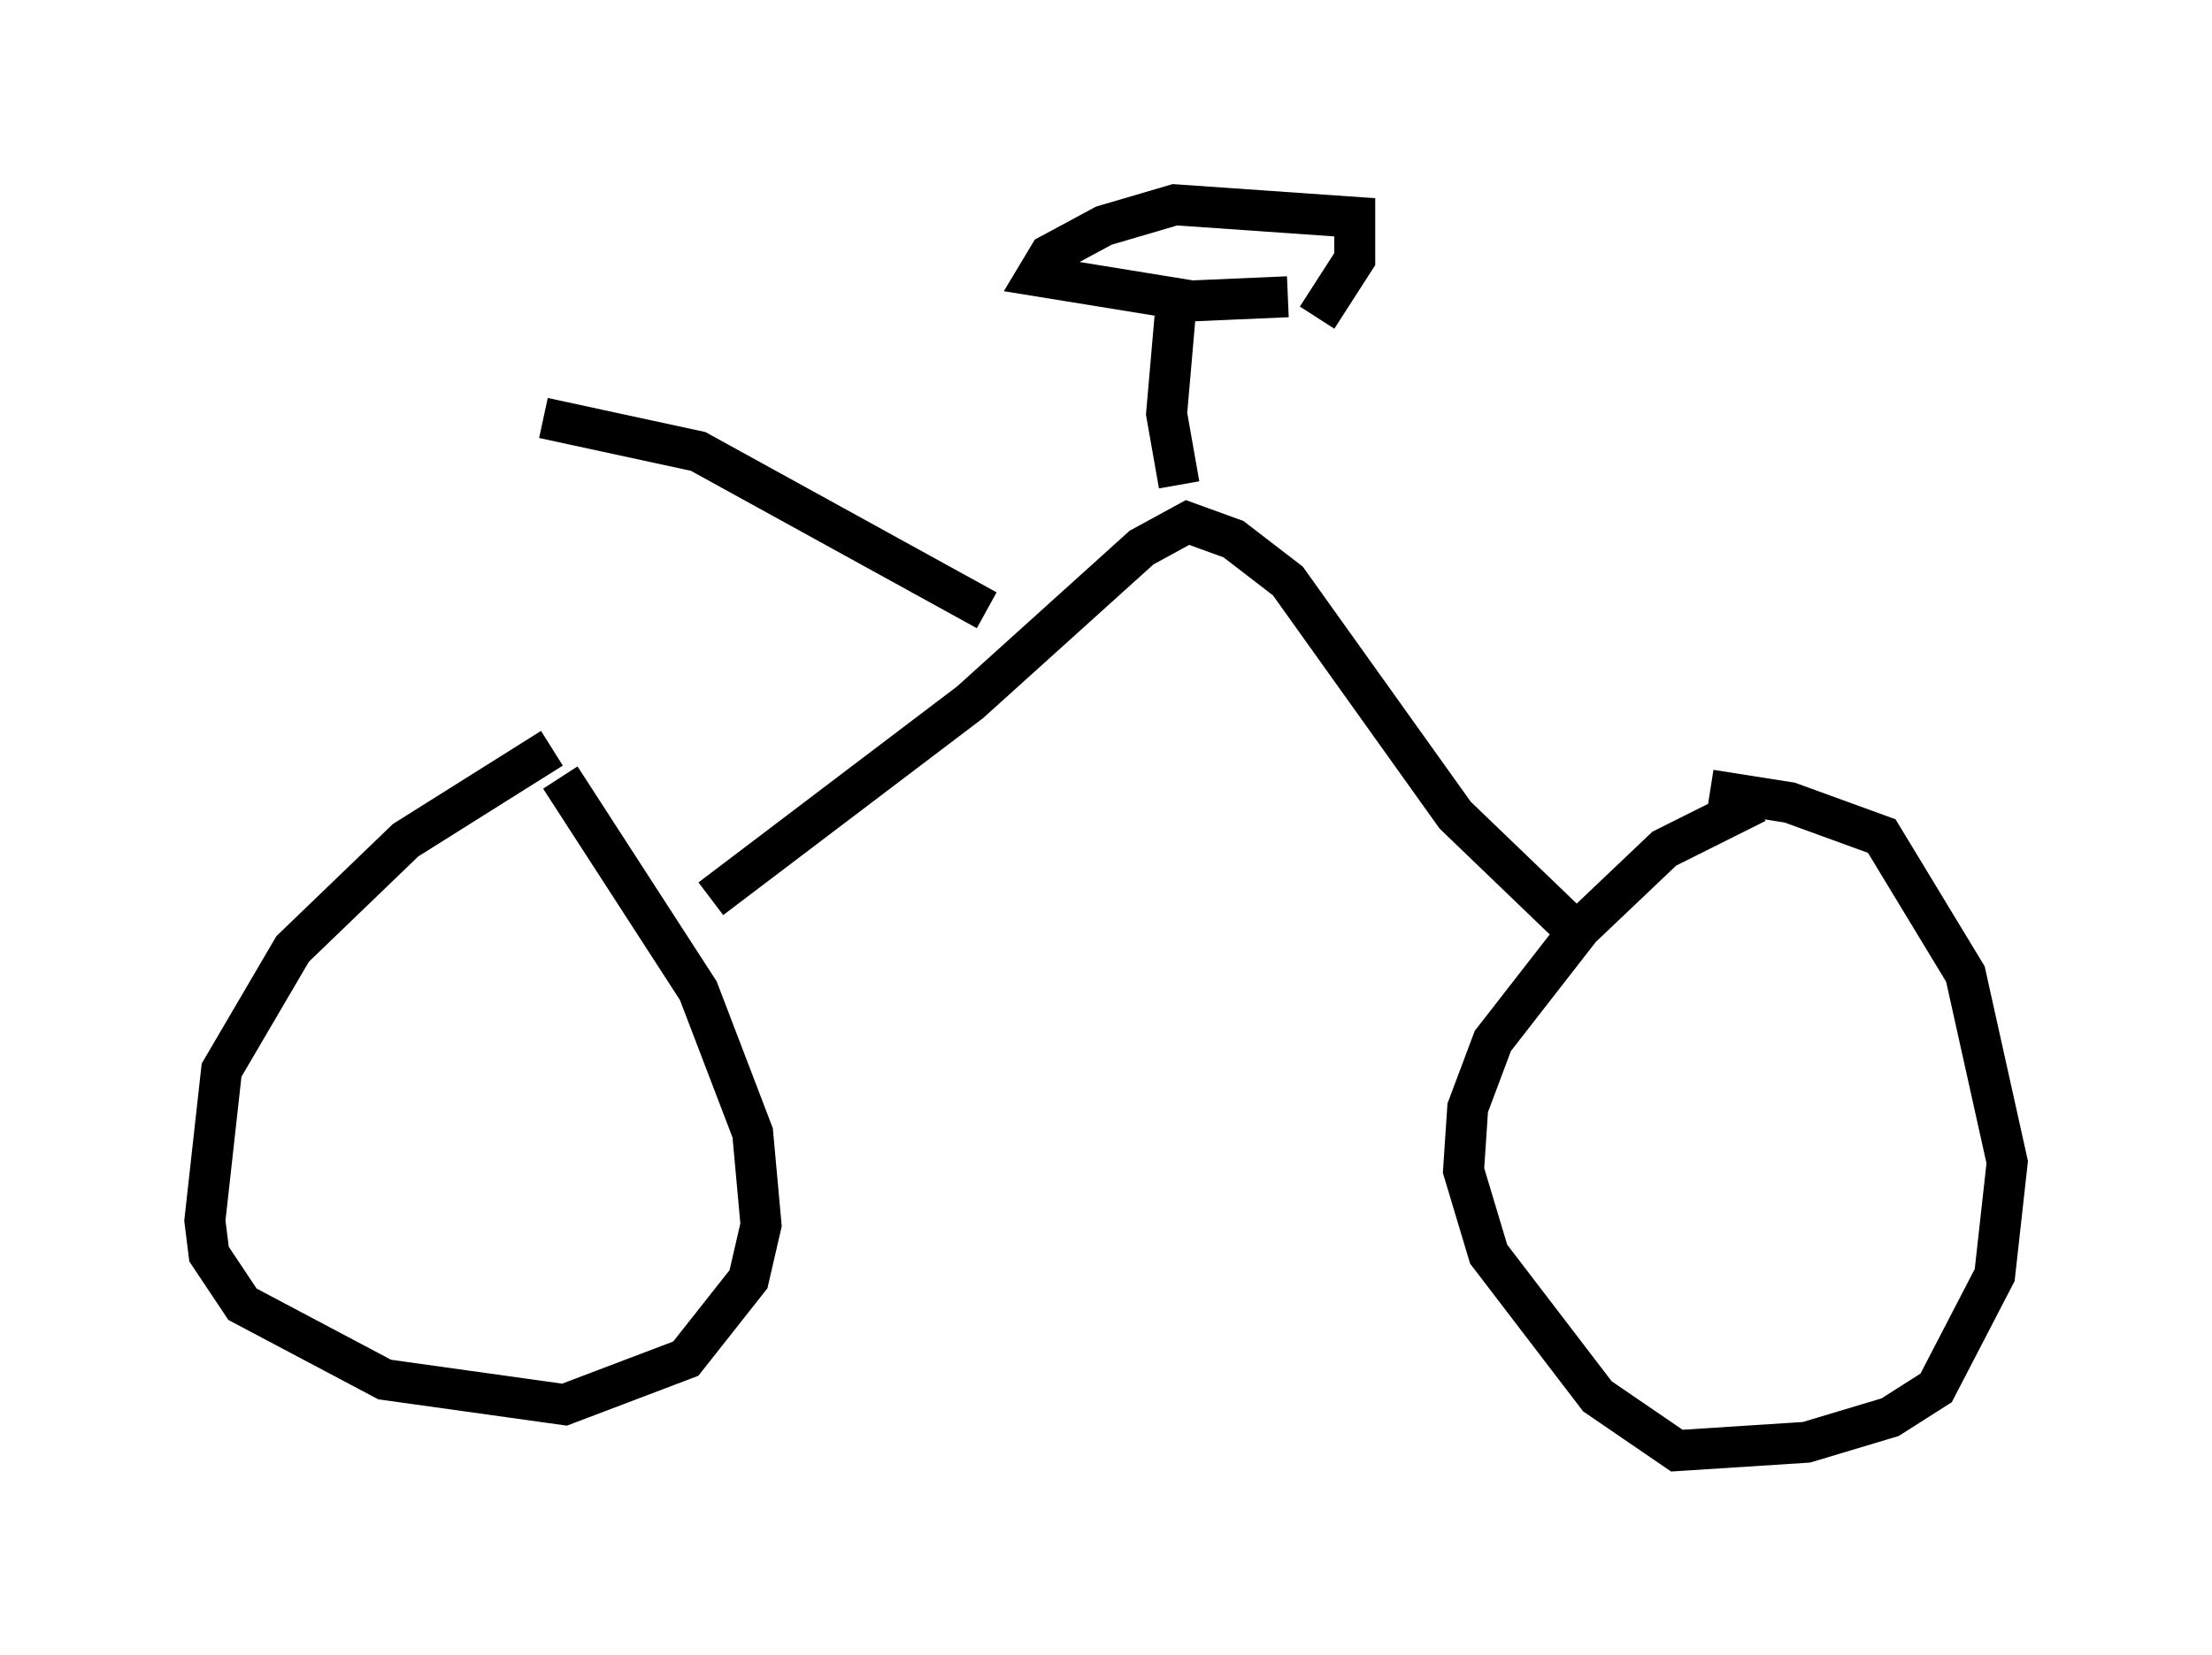 <?xml version="1.0" encoding="utf-8" ?>
<svg baseProfile="full" height="40.421" version="1.1" width="53.998" xmlns="http://www.w3.org/2000/svg" xmlns:ev="http://www.w3.org/2001/xml-events" xmlns:xlink="http://www.w3.org/1999/xlink"><defs /><rect fill="white" height="40.421" width="53.998" x="0" y="0" /><path d="M15.923, 17.25 m-2.45, 1.021 l-3.573, 2.246 -2.756, 2.654 l-1.735, 2.96 -0.408, 3.675 l0.102, 0.817 0.817, 1.225 l3.471, 1.838 4.39, 0.613 l2.96, -1.123 1.531, -1.94 l0.306, -1.327 -0.204, -2.246 l-1.327, -3.471 -3.369, -5.206 m29.196, 0.613 l-2.246, 1.123 -2.042, 1.94 l-2.144, 2.756 -0.613, 1.633 l-0.102, 1.531 0.613, 2.042 l2.654, 3.471 1.94, 1.327 l3.165, -0.204 2.042, -0.613 l1.123, -0.715 1.429, -2.756 l0.306, -2.756 -1.021, -4.594 l-2.042, -3.369 -2.246, -0.817 l-1.94, -0.306 m-24.398, 2.654 l6.329, -4.798 4.185, -3.777 l1.123, -0.613 1.123, 0.408 l1.327, 1.021 4.083, 5.717 l2.654, 2.552 m-9.392, -10.617 l-0.306, -1.735 0.204, -2.348 m2.756, -0.51 l-2.348, 0.102 -3.777, -0.613 l0.306, -0.51 1.327, -0.715 l1.735, -0.51 4.39, 0.306 l0.0, 1.021 -0.919, 1.429 m-8.065, 7.146 l-7.044, -3.879 -3.777, -0.817 " fill="none" stroke="black" stroke-width="1" /></svg>